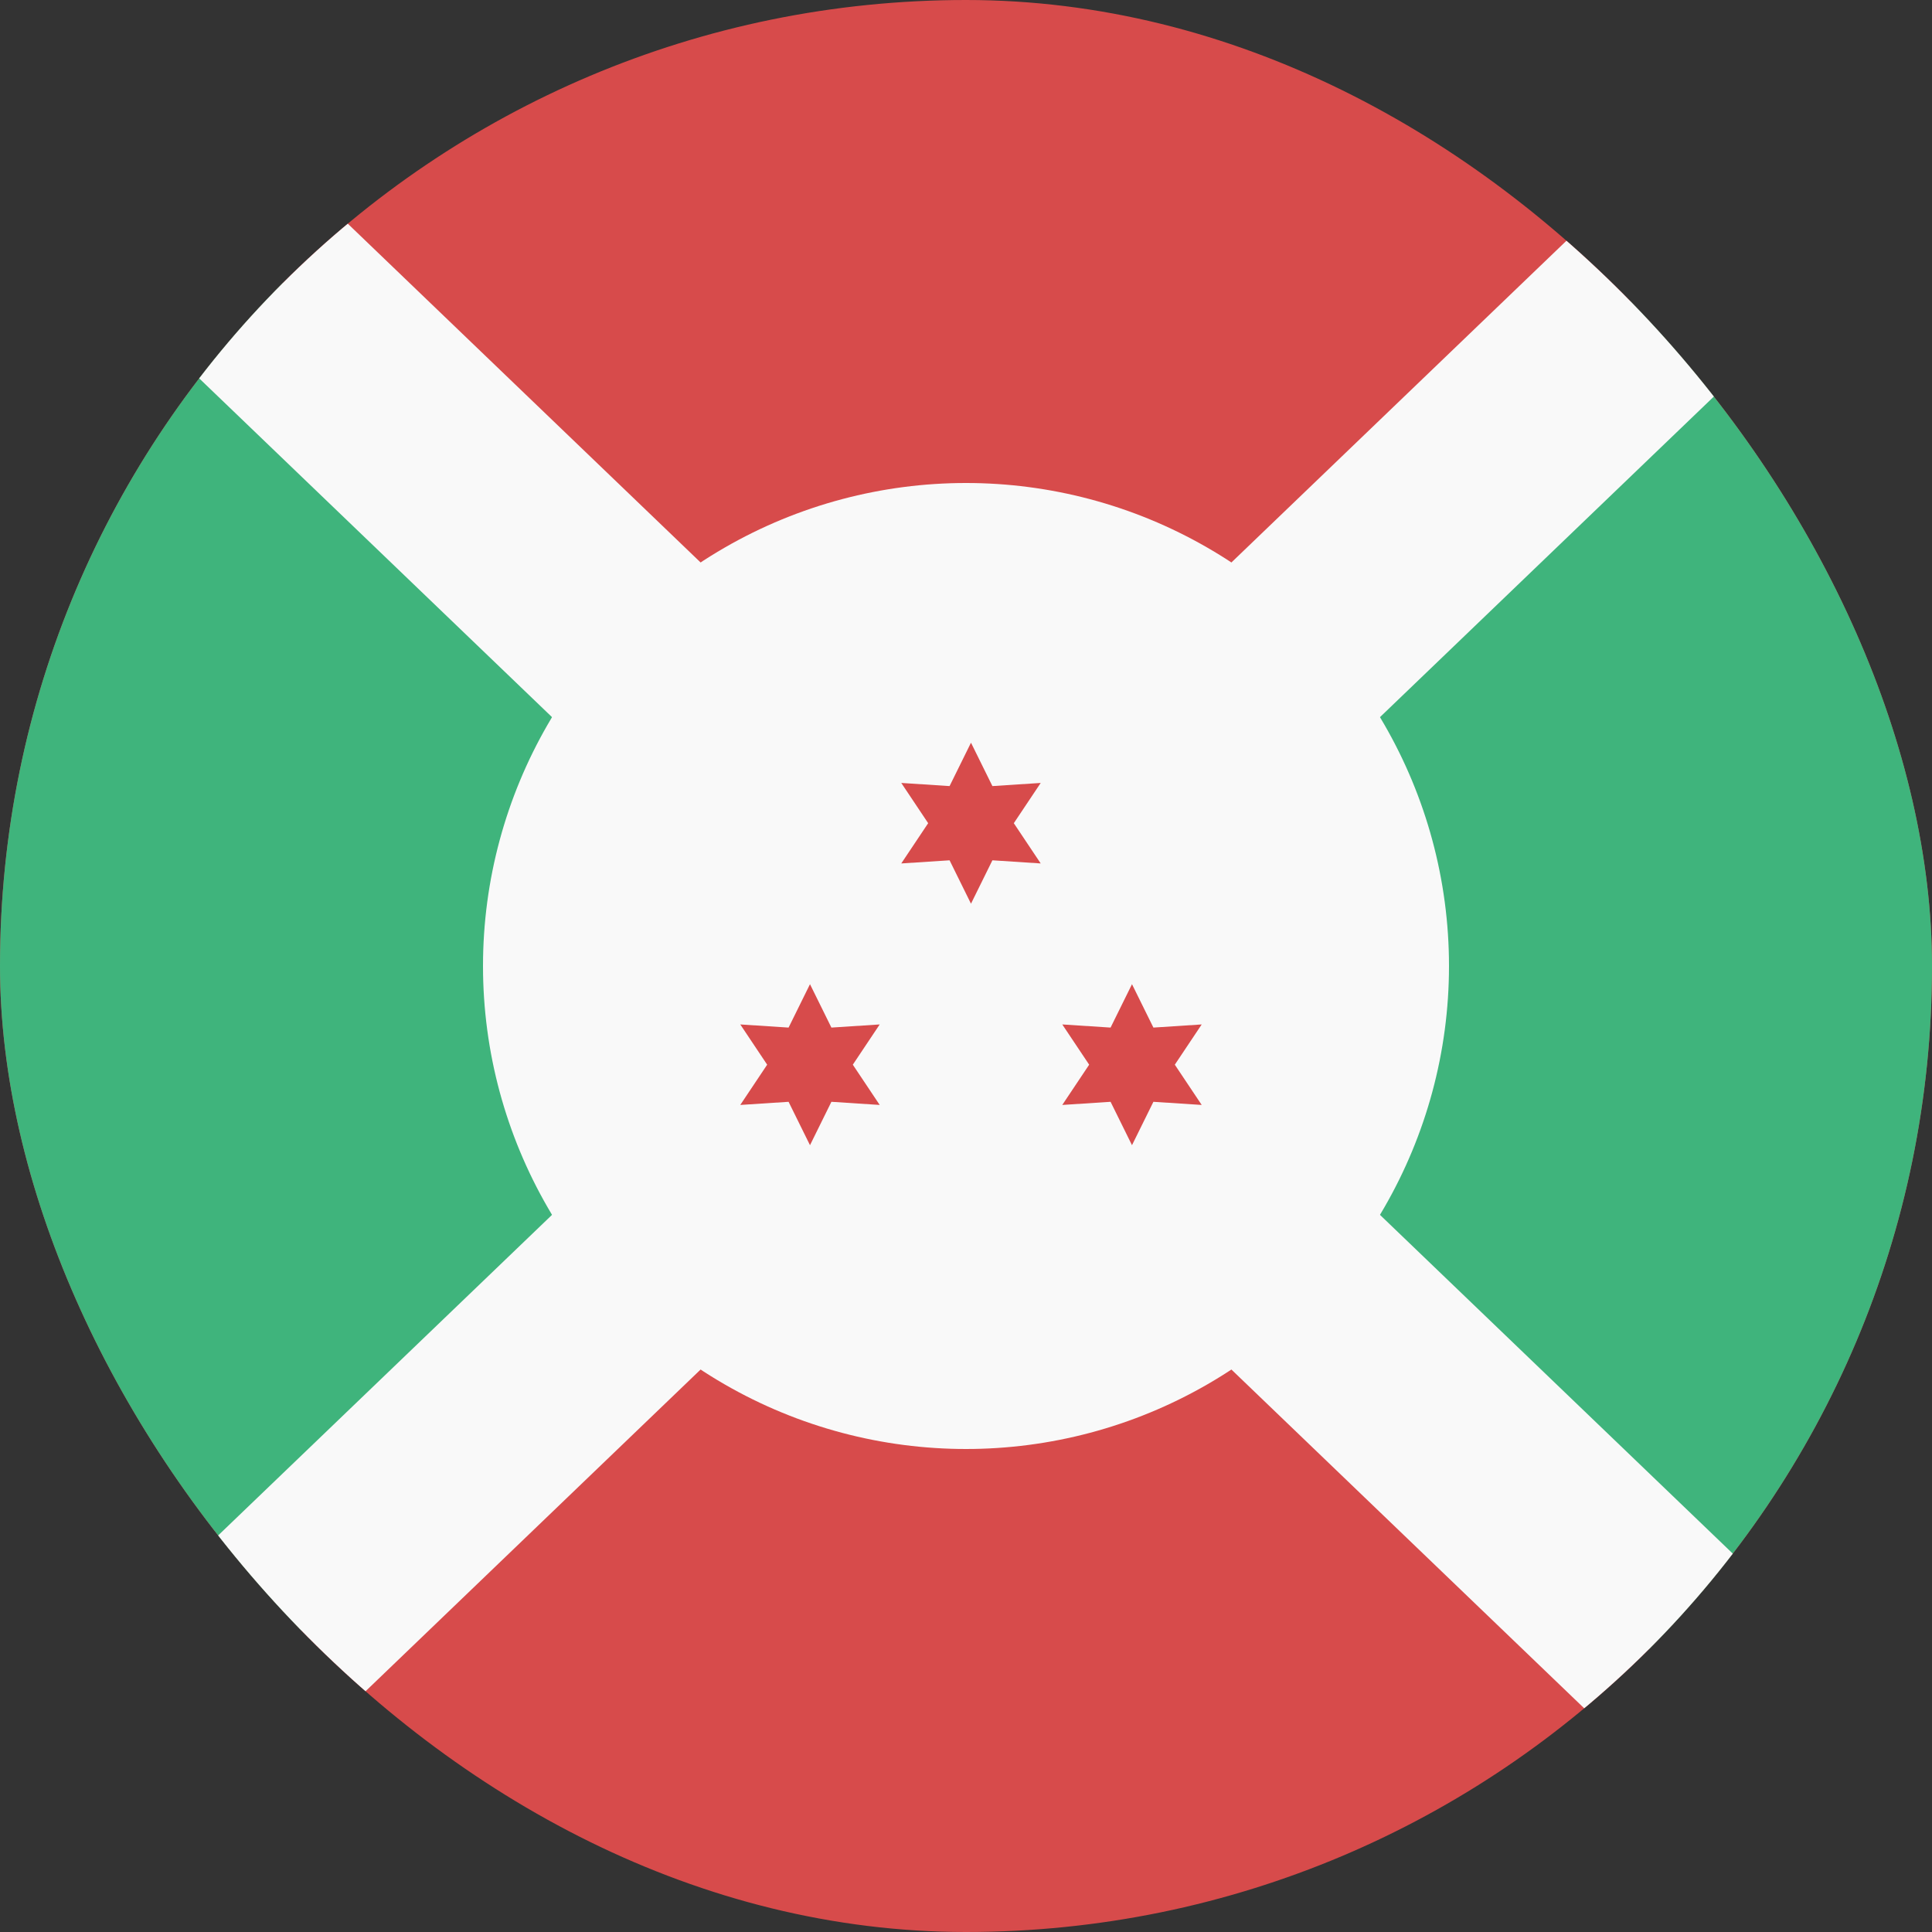 <svg width="24" height="24" viewBox="0 0 24 24" fill="none" xmlns="http://www.w3.org/2000/svg">
<rect x="0" y="0" width="24" height="24" fill="#333333" stroke="none"/>
<g clip-path="url(#clip0_440_934)">
<rect width="24" height="24" rx="12" fill="#D74B4B"/>
<path d="M0 0L12 12L0 24V0Z" fill="#3FB47C"/>
<path d="M12 12L24 24V0L12 12Z" fill="#3FB47C"/>
<path fill-rule="evenodd" clip-rule="evenodd" d="M12 13.847L0.385 25L-1 22.636L10.077 12L-1 1.364L0.385 -1L12 10.153L23.615 -1L25 1.364L13.923 12L25 22.636L23.615 25L12 13.847Z" fill="#F9F9F9"/>
<circle cx="12" cy="12" r="6" fill="#F9F9F9"/>
<path d="M12.062 9.226L12.328 9.765L12.928 9.726L12.594 10.226L12.928 10.726L12.328 10.687L12.062 11.226L11.796 10.687L11.196 10.726L11.53 10.226L11.196 9.726L11.796 9.765L12.062 9.226Z" fill="#D74B4B"/>
<path d="M10.062 12.226L10.328 12.765L10.928 12.726L10.594 13.226L10.928 13.726L10.328 13.687L10.062 14.226L9.796 13.687L9.196 13.726L9.53 13.226L9.196 12.726L9.796 12.765L10.062 12.226Z" fill="#D74B4B"/>
<path d="M14.328 12.765L14.062 12.226L13.796 12.765L13.196 12.726L13.53 13.226L13.196 13.726L13.796 13.687L14.062 14.226L14.328 13.687L14.928 13.726L14.594 13.226L14.928 12.726L14.328 12.765Z" fill="#D74B4B"/>
</g>
<defs>
<clipPath id="clip0_440_934">
<rect width="24" height="24" rx="12" fill="white"/>
</clipPath>
</defs>
</svg>
